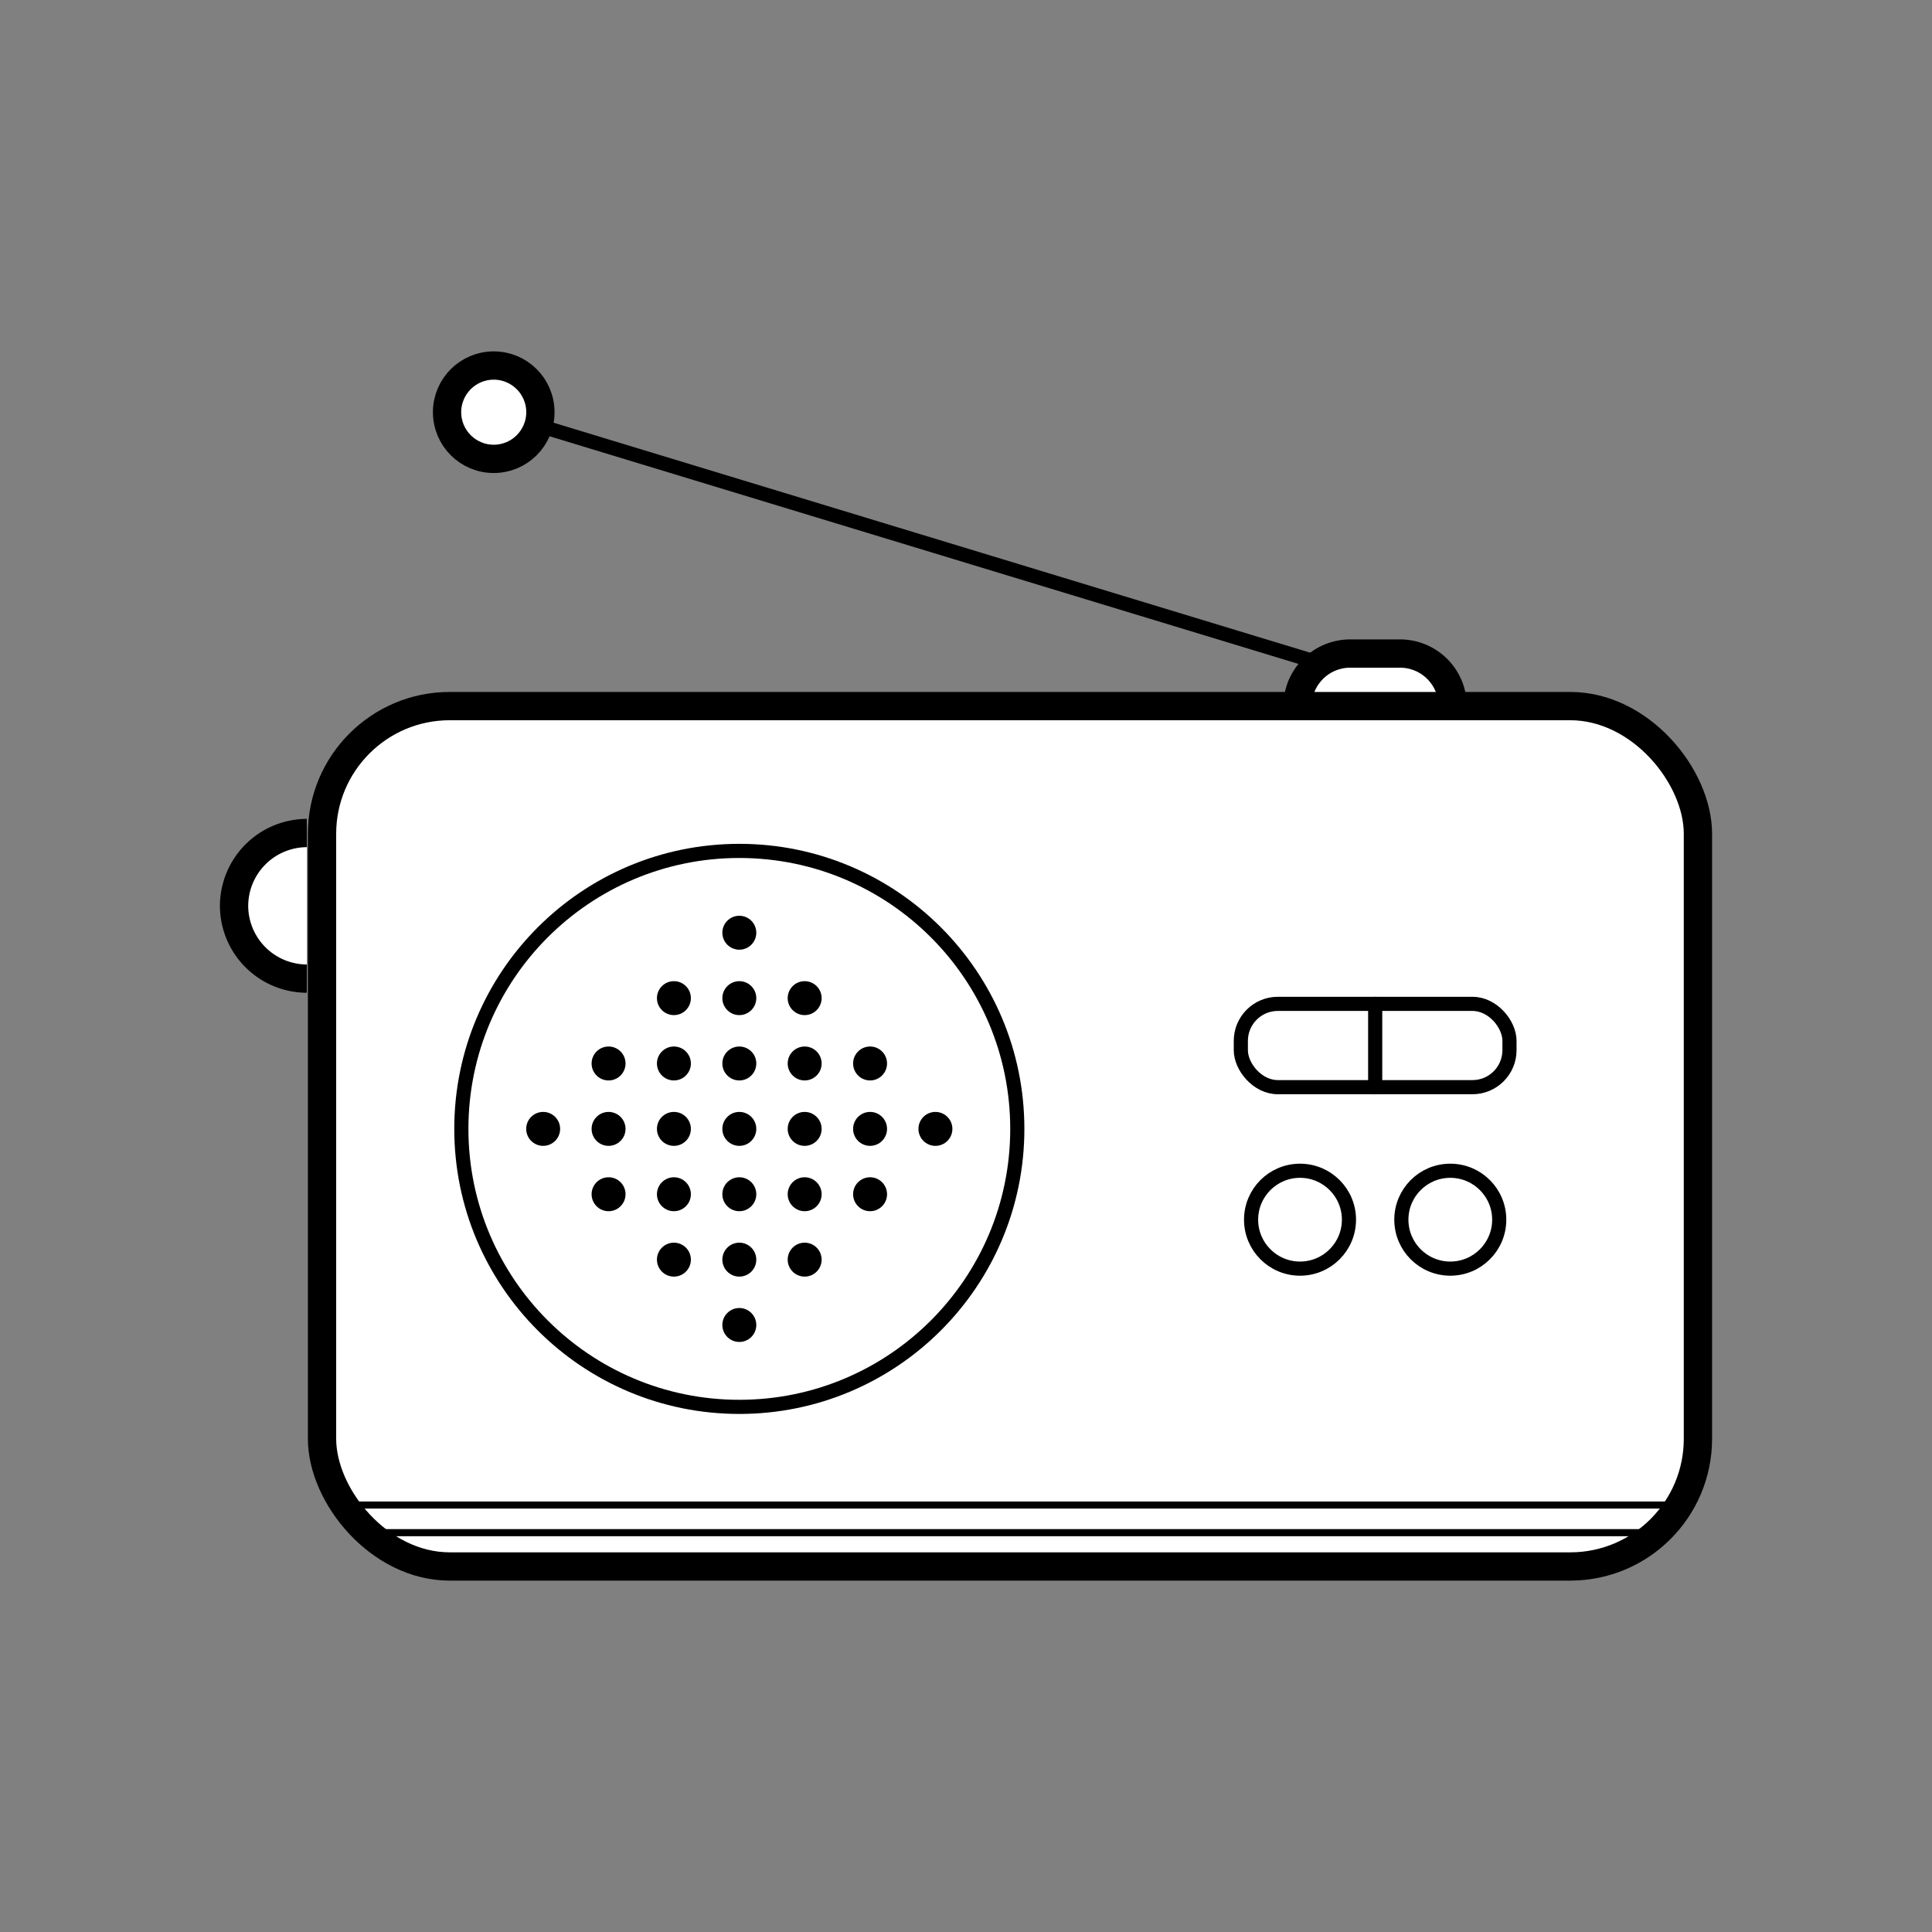 <svg xmlns="http://www.w3.org/2000/svg" viewBox="0 0 273.21 273.21">
  <rect x="0" y="0" width="273.21" height="273.21" fill="#808080" stroke="none"/>
  <defs>
    <style>
      .cls-1 {
        fill: #3fc;
      }

      .cls-1, .cls-2, .cls-3, .cls-4, .cls-5 {
        stroke: #000;
        stroke-linejoin: round;
      }

      .cls-1, .cls-3, .cls-4, .cls-5 {
        stroke-linecap: round;
      }

      .cls-1, .cls-3, .cls-4 {
        stroke-width: 2px;
      }

      .cls-2, .cls-3 {
        fill: #fff;
      }

      .cls-2 {
        stroke-width: 4px;
      }

      .cls-4, .cls-5 {
        fill: none;
      }
    </style>
  </defs>
  <g id="OGGETTI-GRANDI">
    <g id="Radio">
      <g>
        <g>
          <line class="cls-1" x1="194.47" y1="96.14" x2="69.85" y2="58.26"/>
          <path class="cls-2" d="M205.43,99.85h0A7.45,7.45,0,0,0,198,92.42h-7.09a7.45,7.45,0,0,0-7.42,7.43h0"/>
          <rect class="cls-2" x="45.54" y="99.85" width="194.57" height="121.67" rx="18.06"/>
          <g>
            <g>
              <circle class="cls-3" cx="183.84" cy="172.48" r="6.92"/>
              <circle class="cls-3" cx="205.09" cy="172.48" r="6.92"/>
            </g>
            <rect class="cls-4" x="175.47" y="141.96" width="37.99" height="11.78" rx="5.23"/>
            <line class="cls-4" x1="194.47" y1="153.74" x2="194.47" y2="141.96"/>
          </g>
          <line class="cls-5" x1="234.28" y1="216.74" x2="51.36" y2="216.74"/>
          <line class="cls-5" x1="237.48" y1="212.83" x2="48.16" y2="212.83"/>
          <path class="cls-2" d="M43.39,117.8h0A10.33,10.33,0,0,0,33.1,128.1h0a10.32,10.32,0,0,0,10.29,10.29h0"/>
          <circle class="cls-2" cx="69.82" cy="58.29" r="6.6"/>
        </g>
        <circle cx="76.81" cy="159.64" r="2.4"/>
        <circle cx="86.06" cy="159.64" r="2.4"/>
        <circle cx="95.3" cy="159.64" r="2.4"/>
        <circle cx="104.55" cy="159.64" r="2.4"/>
        <circle cx="113.79" cy="159.64" r="2.4"/>
        <circle cx="123.04" cy="159.64" r="2.4"/>
        <circle cx="86.06" cy="150.39" r="2.4"/>
        <circle cx="95.3" cy="150.39" r="2.4"/>
        <circle cx="113.79" cy="150.39" r="2.4"/>
        <circle cx="123.04" cy="150.39" r="2.4"/>
        <circle cx="95.3" cy="141.15" r="2.4"/>
        <circle cx="113.79" cy="141.15" r="2.4"/>
        <circle cx="132.28" cy="159.64" r="2.4"/>
        <circle cx="104.55" cy="131.9" r="2.4"/>
        <circle cx="104.55" cy="141.15" r="2.4"/>
        <circle cx="104.55" cy="150.39" r="2.4"/>
        <circle cx="123.04" cy="168.88" r="2.4"/>
        <circle cx="113.79" cy="168.88" r="2.4"/>
        <circle cx="95.3" cy="168.88" r="2.4"/>
        <circle cx="86.06" cy="168.88" r="2.4"/>
        <circle cx="113.79" cy="178.13" r="2.4"/>
        <circle cx="95.3" cy="178.13" r="2.4"/>
        <circle cx="104.55" cy="187.37" r="2.4"/>
        <circle cx="104.55" cy="178.13" r="2.4"/>
        <circle cx="104.55" cy="168.88" r="2.4"/>
        <circle class="cls-4" cx="104.55" cy="159.64" r="39.31"/>
      </g>
    </g>
  </g>
</svg>
